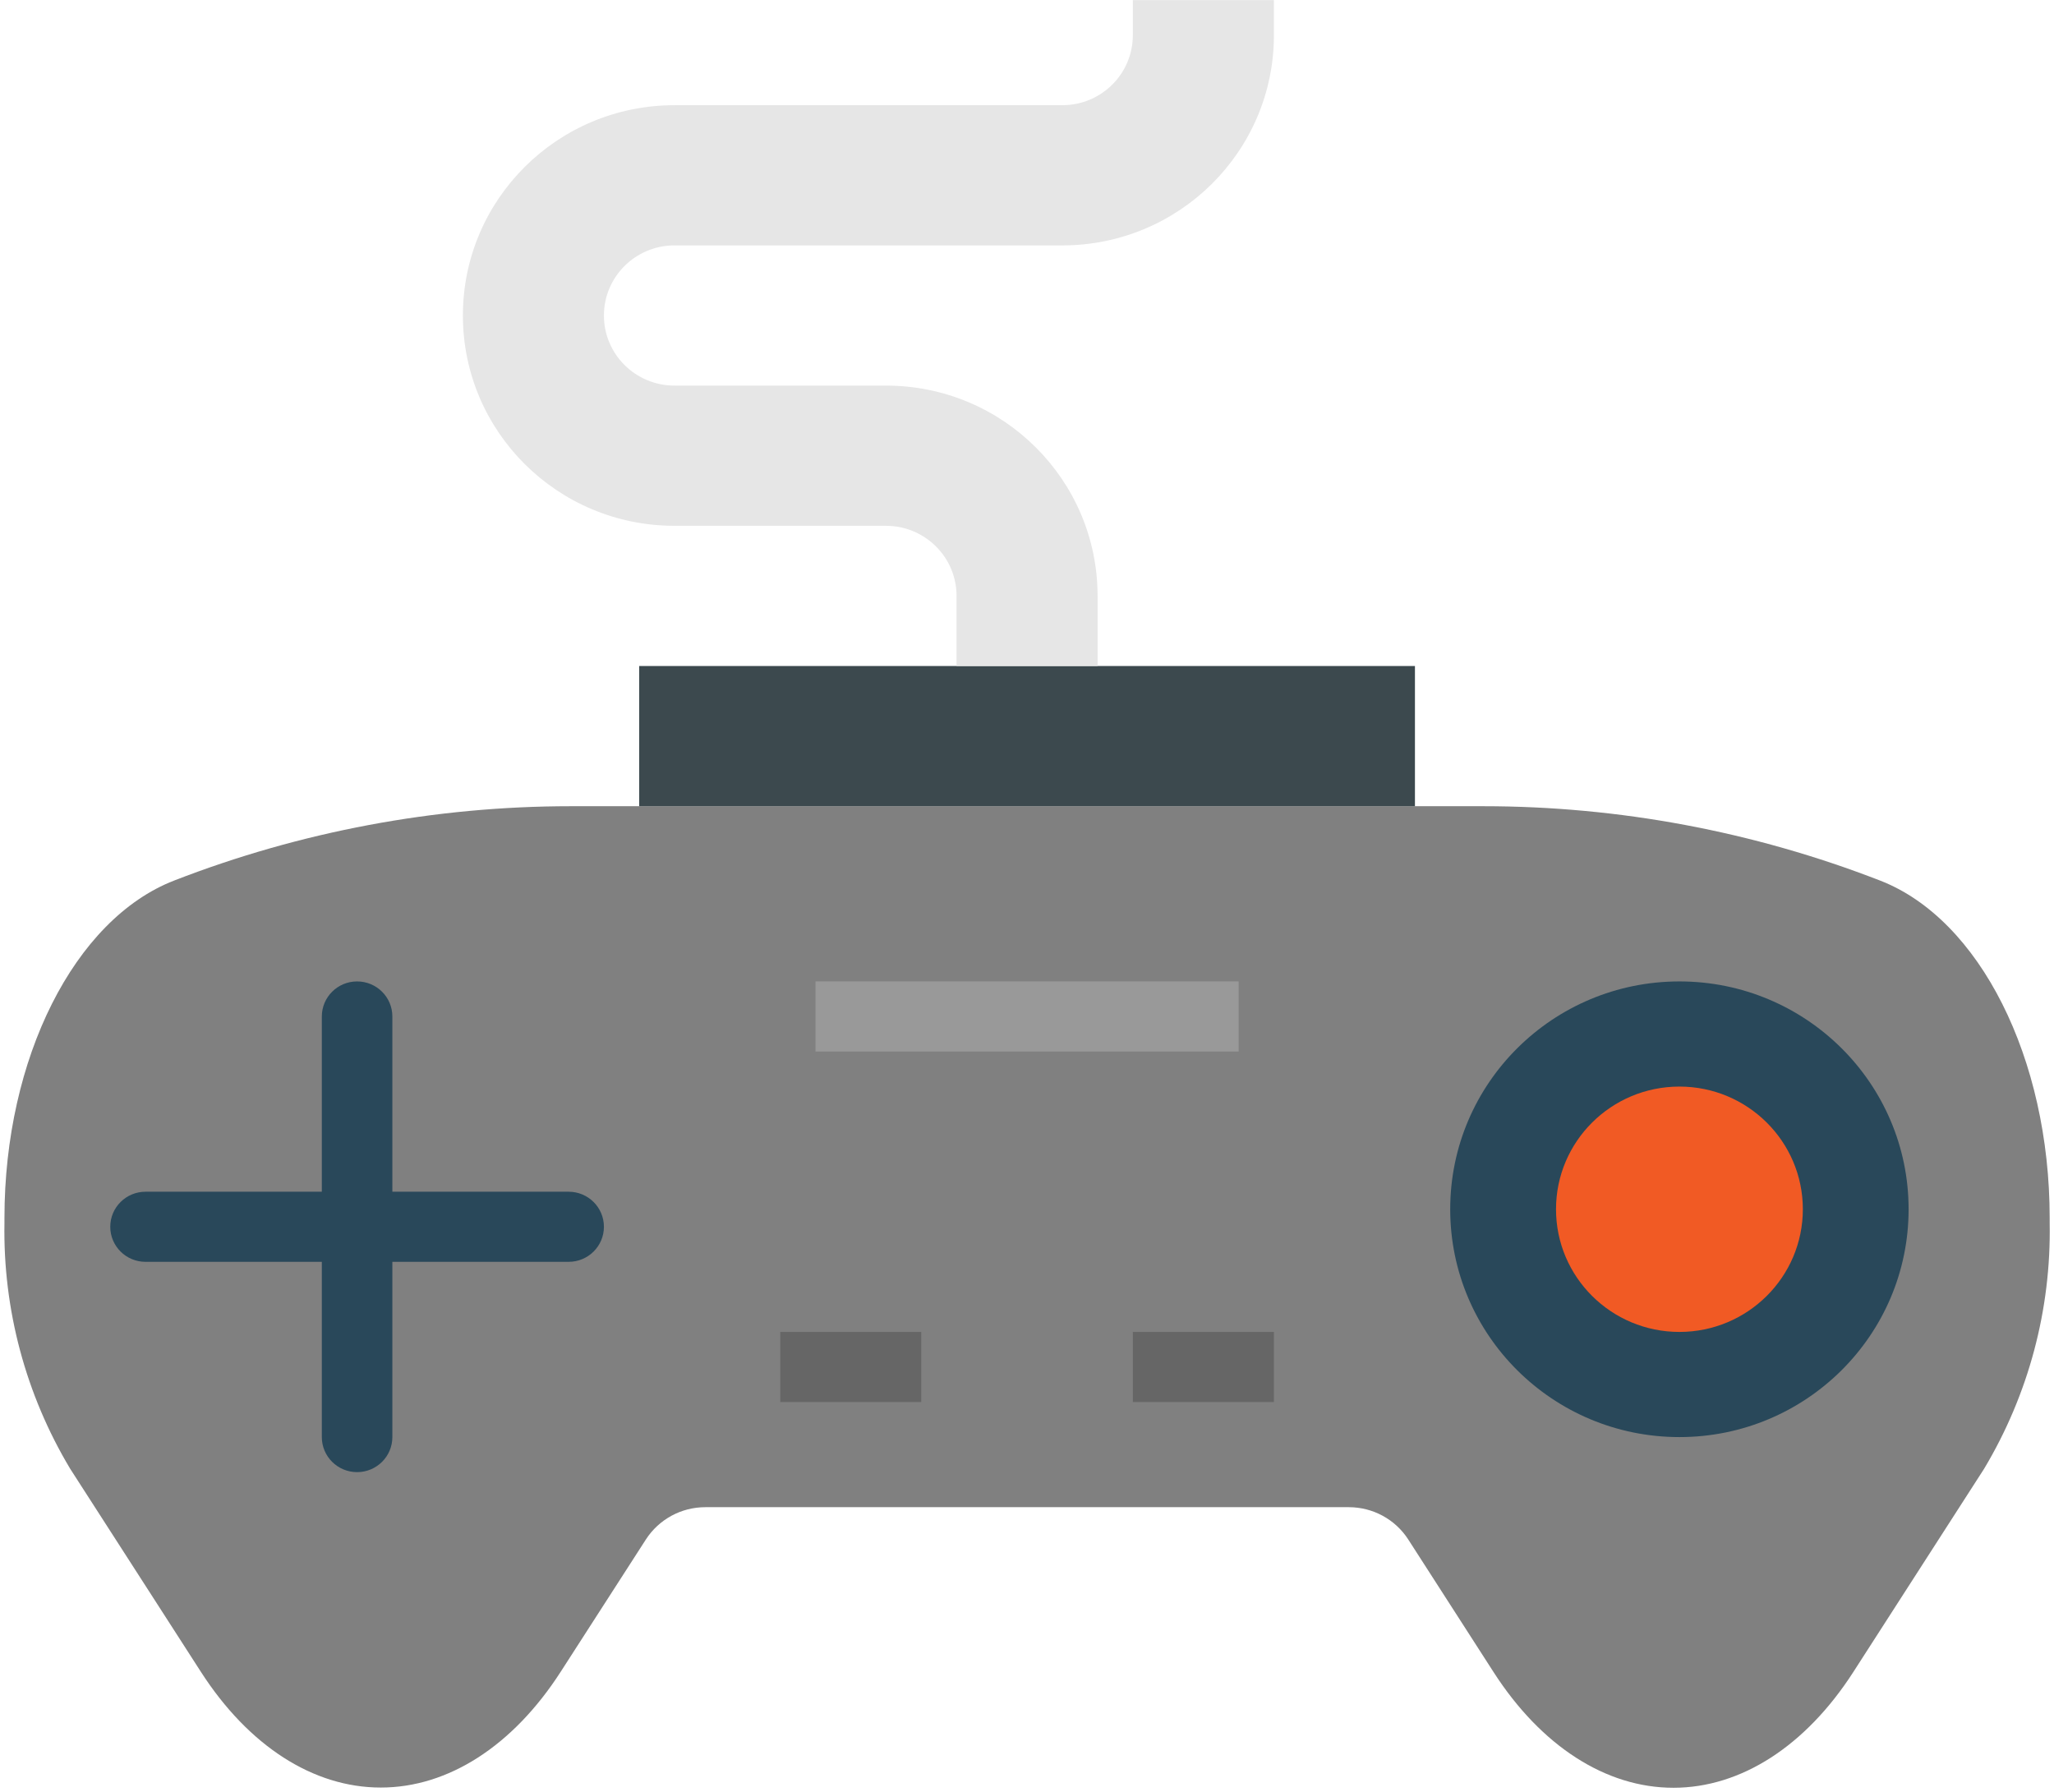 <?xml version="1.0" encoding="UTF-8"?>
<svg width="47px" height="41px" viewBox="0 0 47 41" version="1.1" xmlns="http://www.w3.org/2000/svg" xmlns:xlink="http://www.w3.org/1999/xlink">
    <!-- Generator: Sketch 52.4 (67378) - http://www.bohemiancoding.com/sketch -->
    <title>console</title>
    <desc>Created with Sketch.</desc>
    <g id="Web" stroke="none" stroke-width="1" fill="none" fill-rule="evenodd">
        <g id="Home" transform="translate(-302, -1675)" fill-rule="nonzero">
            <g id="How-to-use-flashcards-" transform="translate(0, 1430)">
                <g id="step-01" transform="translate(135, 143)">
                    <g id="ima-step-01" transform="translate(0, 99)">
                        <g id="console" transform="translate(167, 3)">
                            <path d="M23.502,34.486 L16.138,34.486 C15.588,34.486 15.076,34.765 14.779,35.225 L12.828,38.255 C11.736,39.949 10.255,40.901 8.713,40.901 C7.169,40.901 5.689,39.949 4.598,38.255 L1.604,33.604 C0.587,31.906 0.067,29.959 0.102,27.983 L0.102,27.866 C0.102,24.215 1.703,21.034 3.984,20.148 C6.876,19.025 9.955,18.447 13.061,18.447 L33.942,18.447 C37.049,18.447 40.127,19.025 43.02,20.148 C45.301,21.031 46.901,24.215 46.901,27.866 L46.901,27.983 C46.937,29.96 46.418,31.908 45.4,33.608 L42.407,38.259 C41.315,39.954 39.835,40.906 38.292,40.906 C36.748,40.906 35.267,39.954 34.176,38.259 L32.224,35.225 C31.928,34.765 31.415,34.486 30.865,34.486 L23.502,34.486 Z" id="Shape" fill="#808080"></path>
                            <path d="M43.673,27.669 C43.673,30.548 41.325,32.882 38.429,32.882 C35.532,32.882 33.184,30.548 33.184,27.669 C33.184,24.79 35.532,22.456 38.429,22.456 C41.325,22.456 43.673,24.79 43.673,27.669 Z" id="Shape" fill="#29485A"></path>
                            <path d="M41.253,27.669 C41.253,29.219 39.988,30.476 38.429,30.476 C36.869,30.476 35.605,29.219 35.605,27.669 C35.605,26.119 36.869,24.862 38.429,24.862 C39.988,24.862 41.253,26.119 41.253,27.669 Z" id="Shape" fill="#F15A24"></path>
                            <path d="M13.012,27.268 L8.978,27.268 L8.978,23.258 C8.978,22.815 8.617,22.456 8.171,22.456 C7.726,22.456 7.364,22.815 7.364,23.258 L7.364,27.268 L3.33,27.268 C2.884,27.268 2.523,27.627 2.523,28.07 C2.523,28.513 2.884,28.872 3.33,28.872 L7.364,28.872 L7.364,32.882 C7.364,33.325 7.726,33.684 8.171,33.684 C8.617,33.684 8.978,33.325 8.978,32.882 L8.978,28.872 L13.012,28.872 C13.458,28.872 13.819,28.513 13.819,28.07 C13.819,27.627 13.458,27.268 13.012,27.268 Z" id="Shape" fill="#29485A"></path>
                            <polygon id="Shape" fill="#666666" points="25.922 30.476 29.15 30.476 29.15 32.08 25.922 32.08"></polygon>
                            <polygon id="Shape" fill="#666666" points="17.854 30.476 21.081 30.476 21.081 32.08 17.854 32.08"></polygon>
                            <polygon id="Shape" fill="#3C494E" points="14.626 15.239 32.377 15.239 32.377 18.447 14.626 18.447"></polygon>
                            <path d="M25.922,0.002 L25.922,0.804 C25.922,1.69 25.2,2.407 24.308,2.407 L15.433,2.407 C12.759,2.407 10.592,4.562 10.592,7.219 C10.592,9.877 12.759,12.031 15.433,12.031 L20.274,12.031 C21.165,12.031 21.888,12.749 21.888,13.635 L21.888,15.239 L25.115,15.239 L25.115,13.635 C25.115,10.978 22.948,8.823 20.274,8.823 L15.433,8.823 C14.542,8.823 13.819,8.105 13.819,7.219 C13.819,6.333 14.542,5.615 15.433,5.615 L24.308,5.615 C26.982,5.615 29.15,3.461 29.15,0.804 L29.15,0.002 L25.922,0.002 Z" id="Shape" fill="#E6E6E6"></path>
                            <polygon id="Shape" fill="#999999" points="18.66 22.456 28.343 22.456 28.343 24.06 18.66 24.06"></polygon>
                        </g>
                    </g>
                </g>
            </g>
        </g>
    </g>
</svg>